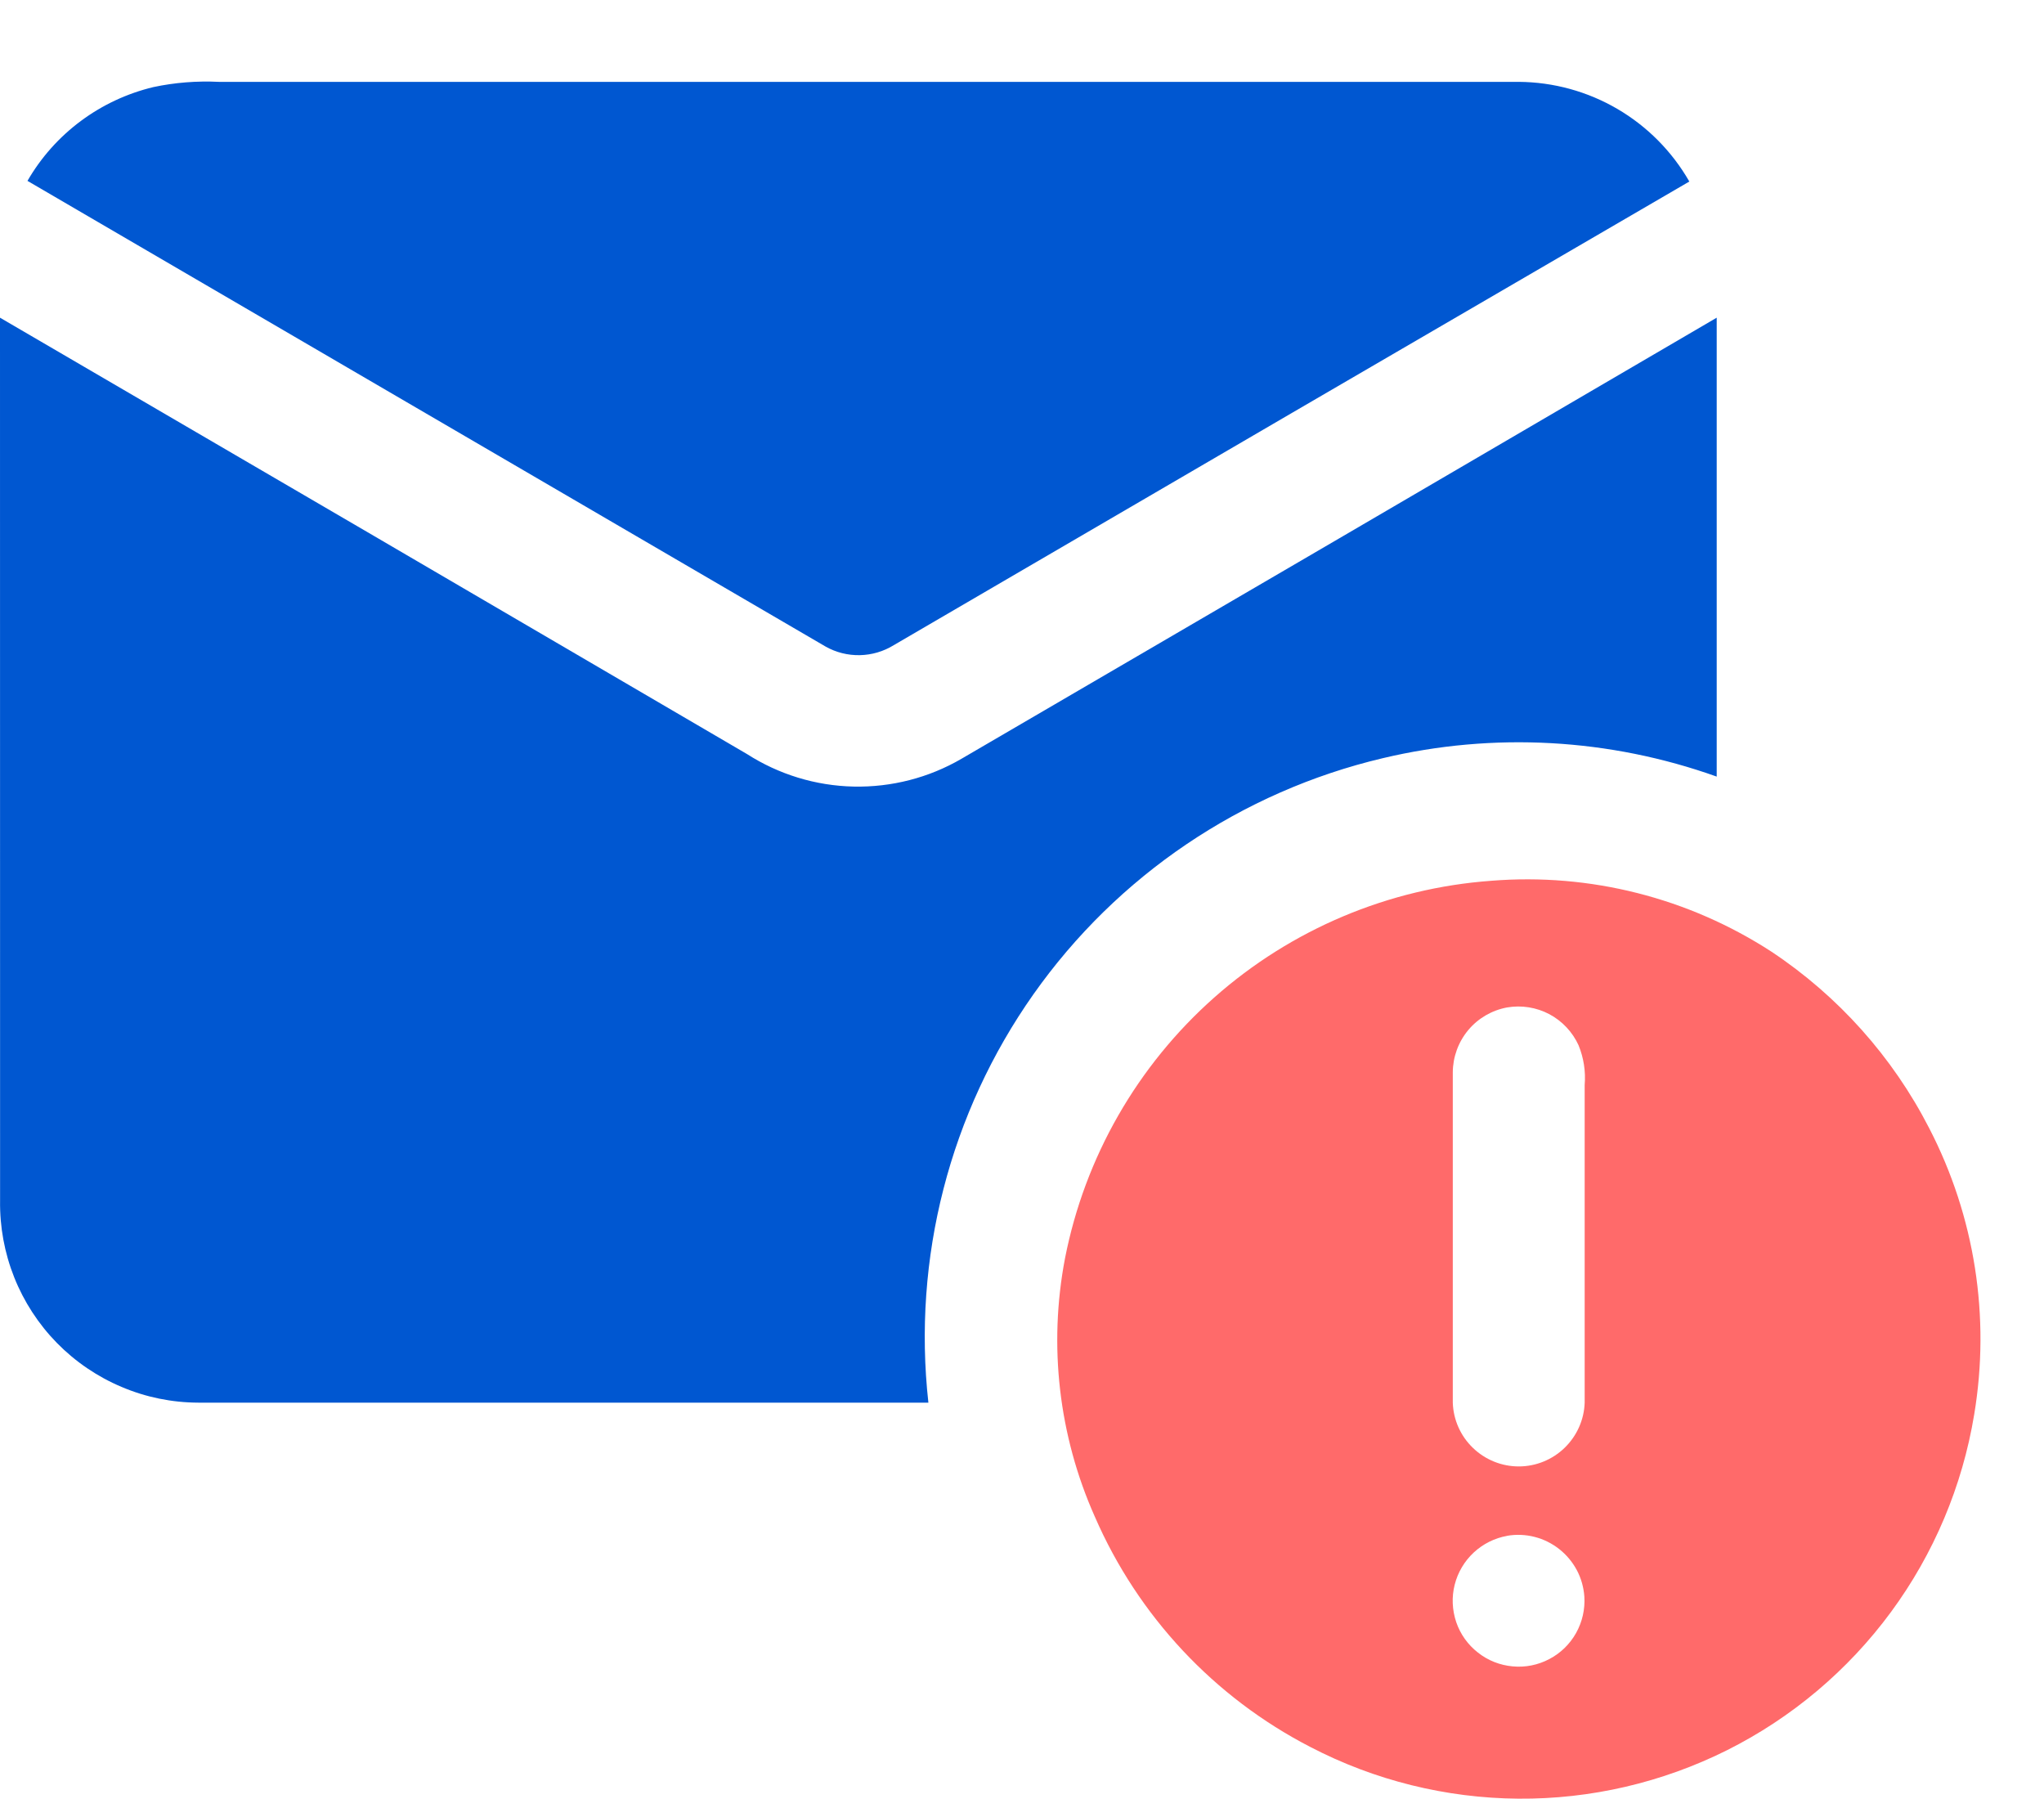 <svg width="25" height="22" viewBox="0 0 25 22" fill="none" xmlns="http://www.w3.org/2000/svg">
<path d="M1.876 1.065C2.139 1.009 2.408 0.988 2.676 1.001H18.576C19 1.004 19.416 1.118 19.782 1.332C20.148 1.546 20.451 1.852 20.662 2.22C17.418 4.107 14.174 5.997 10.931 7.89C10.806 7.967 10.663 8.009 10.517 8.012C10.37 8.015 10.226 7.979 10.098 7.907L0.336 2.212C0.501 1.926 0.723 1.677 0.988 1.48C1.253 1.283 1.555 1.142 1.876 1.065Z" fill="#0057D1"/>
<path d="M0 3.885C3.047 5.661 6.092 7.44 9.136 9.221C9.526 9.471 9.977 9.609 10.44 9.619C10.903 9.629 11.36 9.512 11.76 9.279C14.841 7.483 17.92 5.685 20.997 3.885C20.997 5.756 20.997 7.626 20.997 9.497C19.686 9.029 18.267 8.95 16.912 9.272C15.183 9.681 13.664 10.707 12.64 12.159C11.616 13.611 11.159 15.387 11.355 17.153C8.378 17.153 5.402 17.153 2.425 17.153C2.103 17.152 1.784 17.087 1.488 16.961C1.191 16.836 0.922 16.653 0.696 16.423C0.471 16.193 0.293 15.92 0.174 15.621C0.055 15.322 -0.004 15.002 0.001 14.68L0 3.885Z" fill="#0057D1"/>
<path d="M18.24 10.771C19.447 10.674 20.652 10.979 21.668 11.639C22.485 12.182 23.15 12.926 23.597 13.799C24.154 14.876 24.346 16.104 24.146 17.299C24.002 18.173 23.653 19.001 23.128 19.714C22.603 20.427 21.916 21.006 21.124 21.403C20.331 21.799 19.456 22.003 18.571 21.996C17.685 21.989 16.813 21.773 16.027 21.364C14.85 20.757 13.919 19.762 13.391 18.548C12.949 17.557 12.822 16.454 13.026 15.388C13.268 14.153 13.91 13.032 14.852 12.198C15.794 11.364 16.985 10.862 18.24 10.771ZM18.434 12.32C18.248 12.354 18.079 12.452 17.958 12.597C17.837 12.742 17.77 12.925 17.769 13.114C17.769 14.461 17.769 15.807 17.769 17.154C17.776 17.363 17.864 17.561 18.015 17.706C18.165 17.851 18.366 17.933 18.576 17.933C18.785 17.933 18.986 17.851 19.136 17.706C19.286 17.561 19.375 17.363 19.382 17.154C19.382 15.854 19.382 14.564 19.382 13.269C19.396 13.103 19.37 12.936 19.307 12.782C19.233 12.62 19.107 12.486 18.949 12.402C18.791 12.319 18.61 12.29 18.434 12.32ZM18.434 18.782C18.281 18.809 18.139 18.88 18.025 18.986C17.911 19.092 17.83 19.229 17.792 19.38C17.754 19.53 17.761 19.689 17.811 19.837C17.861 19.984 17.953 20.113 18.076 20.209C18.198 20.306 18.346 20.364 18.5 20.378C18.655 20.393 18.811 20.362 18.949 20.289C19.087 20.217 19.201 20.106 19.277 19.97C19.353 19.834 19.388 19.679 19.378 19.524C19.37 19.411 19.339 19.301 19.286 19.201C19.233 19.102 19.16 19.014 19.071 18.944C18.982 18.874 18.88 18.823 18.77 18.795C18.661 18.767 18.547 18.762 18.435 18.781L18.434 18.782Z" fill="#FF6A6A"/>
</svg>
